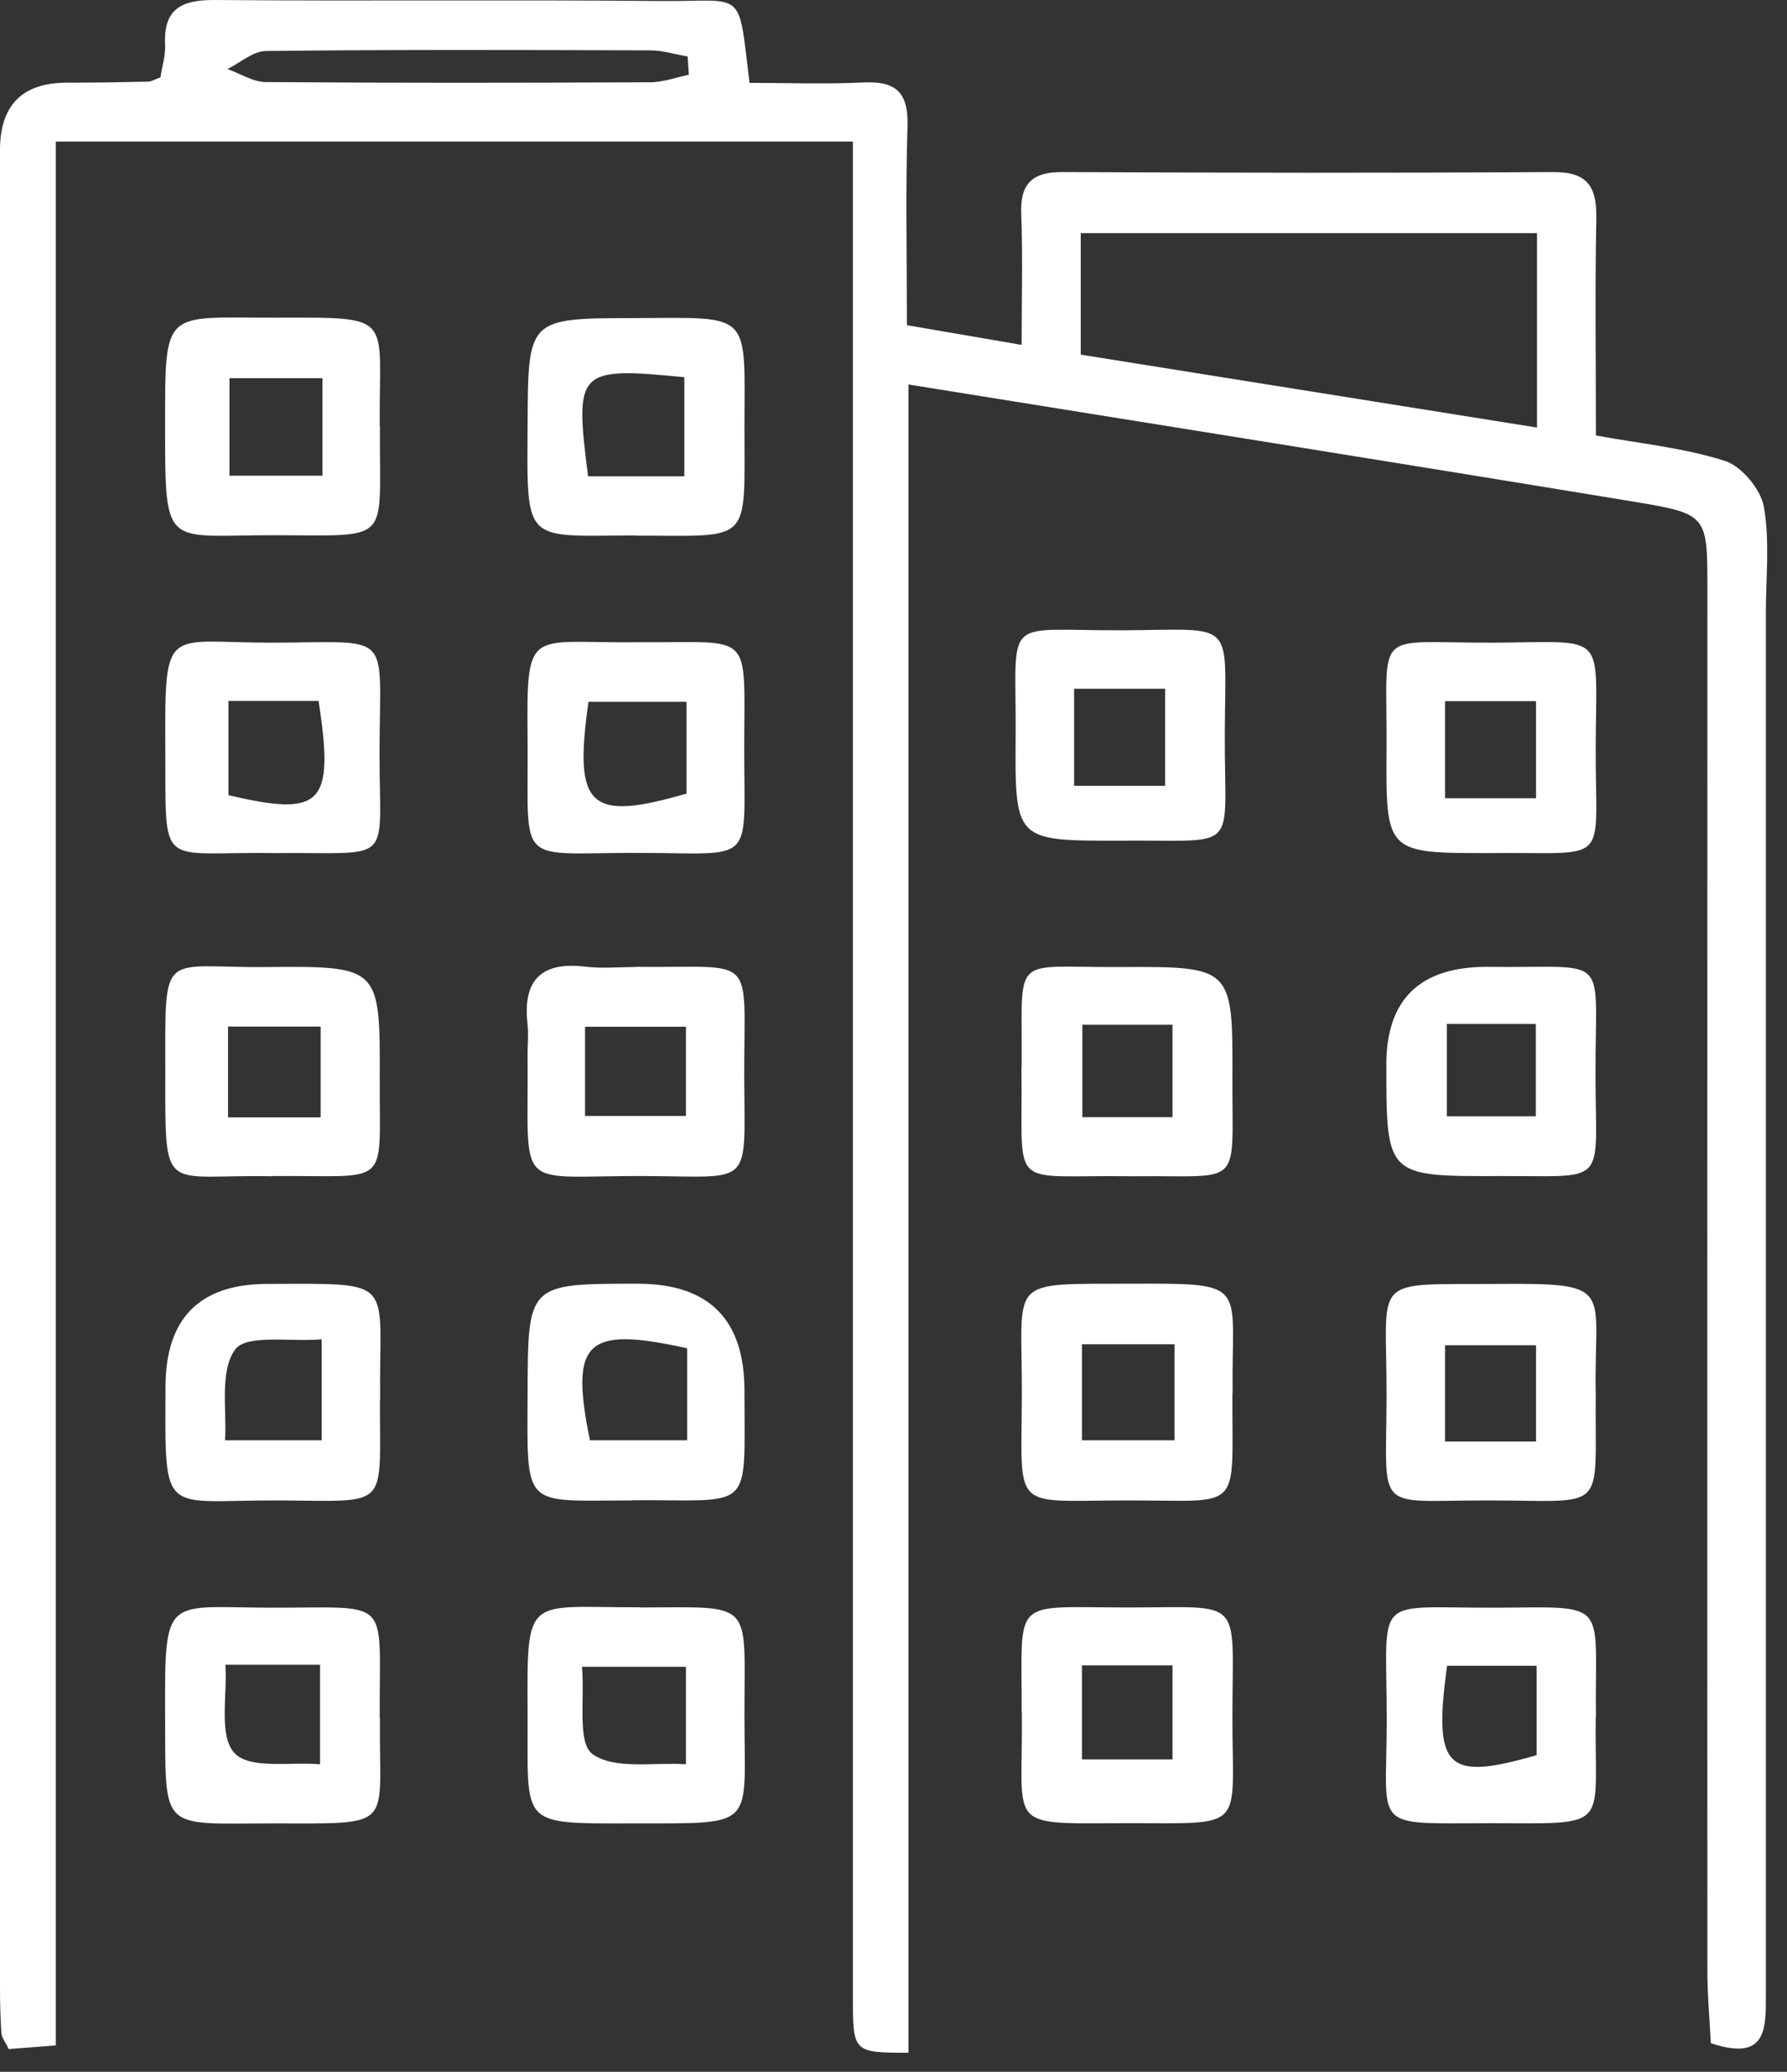 <svg width="88" height="102" viewBox="0 0 88 102" fill="none" xmlns="http://www.w3.org/2000/svg">
<rect x="0" y="0" width="88" height="102" fill="#333333" stroke="none"/>
<path d="M2.75 6.99V100.7C1.84 100.77 1.13 100.83 0.43 100.88C0.27 100.54 0.09 100.33 0.07 100.11C0.02 99.36 0 98.61 0 97.86C0 67.7 0 37.55 0 7.39C0 5.177 1.1 4.07 3.3 4.07C4.63 4.07 5.96 4.05 7.29 4.02C7.44 4.02 7.6 3.92 7.9 3.81C7.97 3.33 8.15 2.77 8.13 2.23C8.04 0.44 8.92 -0.01 10.58 0C17.89 0.06 25.21 -0.02 32.52 0.05C36.74 0.09 36.33 -0.65 36.91 4.08C38.75 4.08 40.64 4.15 42.52 4.06C44.13 3.98 44.74 4.56 44.69 6.21C44.59 9.37 44.66 12.53 44.66 16.01C46.47 16.32 48.21 16.62 50.31 16.98C50.31 14.65 50.37 12.59 50.29 10.54C50.23 9.04 50.83 8.46 52.33 8.47C60.39 8.51 68.46 8.52 76.52 8.47C78.2 8.47 78.64 9.22 78.61 10.77C78.54 14.26 78.59 17.75 78.59 21.44C80.79 21.84 82.93 22.05 84.94 22.69C85.76 22.95 86.7 24.08 86.86 24.94C87.16 26.64 86.96 28.42 86.96 30.17C86.96 52.83 86.96 75.49 86.96 98.15C86.96 99.86 87.03 101.52 84.25 100.59C84.19 99.44 84.08 98.22 84.08 96.99C84.07 74.33 84.08 51.67 84.08 29.01C84.08 25.38 84.09 25.3 80.52 24.71C68.69 22.76 56.85 20.88 44.74 18.93V101.062C42 101.062 42 101.04 42 98.28C42 74.12 42 49.96 42 25.8C42 20.47 42 15.14 42 9.8C42 8.9 42 8.01 42 6.97H2.76L2.75 6.99ZM53.22 17.46C60.85 18.68 68.18 19.85 75.69 21.05V11.48H53.22V17.46ZM33.92 3.68C33.9 3.38 33.88 3.08 33.86 2.78C33.25 2.68 32.64 2.48 32.03 2.48C25.72 2.46 19.42 2.44 13.11 2.51C12.47 2.51 11.83 3.09 11.2 3.4C11.83 3.62 12.46 4.04 13.1 4.04C19.41 4.09 25.71 4.08 32.02 4.05C32.65 4.05 33.29 3.81 33.92 3.68Z" fill="white"/>
<path d="M18.71 84.58C18.65 90.06 19.56 89.77 13.47 89.77C7.81 89.77 8.16 90.26 8.13 84.32C8.11 78.5 8.17 79.13 13.24 79.15C19.42 79.17 18.66 78.5 18.7 84.59L18.71 84.58ZM11.1 81.96C11.2 83.48 10.76 85.47 11.55 86.31C12.3 87.12 14.33 86.73 15.76 86.86V81.96H11.1Z" fill="white"/>
<path d="M31.51 79.14C37.17 79.13 36.66 78.72 36.66 84.41C36.66 90.02 37.3 89.76 31.31 89.77C25.48 89.77 26.01 89.98 25.98 84.33C25.95 78.41 25.9 79.15 31.51 79.13V79.14ZM28.66 82.06C28.8 83.67 28.42 85.82 29.18 86.36C30.28 87.14 32.21 86.75 33.78 86.86V82.06H28.66Z" fill="white"/>
<path d="M18.71 68.9C18.69 74.35 19.26 73.9 13.79 73.87C7.93 73.84 8.13 74.83 8.15 68.27C8.157 64.897 9.833 63.21 13.18 63.21C19.64 63.2 18.65 62.91 18.72 68.9H18.71ZM15.83 65.94C14.26 66.07 12.13 65.68 11.58 66.44C10.8 67.51 11.18 69.43 11.08 70.91H15.84V65.94H15.83Z" fill="white"/>
<path d="M18.71 20.99C18.66 26.86 19.44 26.35 13.39 26.35C8.14 26.35 8.13 27.08 8.13 21.05C8.13 15.11 8.03 15.65 13.57 15.64C19.53 15.63 18.65 15.47 18.7 20.98L18.71 20.99ZM15.88 18.62H11.3V23.42H15.88V18.62Z" fill="white"/>
<path d="M13.38 57.91C7.96 57.8 8.14 58.96 8.14 52.73C8.14 46.63 7.9 47.66 13.15 47.61C18.7 47.56 18.72 47.6 18.7 53.12C18.68 58.59 19.29 57.85 13.38 57.9V57.91ZM11.23 55.01H15.79V50.54H11.23V55.01Z" fill="white"/>
<path d="M78.58 84.53C78.51 90.1 79.43 89.77 73.39 89.76C67.48 89.76 68.28 90.17 68.29 84.74C68.29 78.32 67.49 79.19 73.81 79.15C79.32 79.11 78.53 78.8 78.59 84.54L78.58 84.53ZM71.26 82.01C70.57 87.08 71.22 87.7 75.67 86.41V82.01H71.26Z" fill="white"/>
<path d="M50.31 84.27C50.33 78.55 49.72 79.14 55.55 79.14C61.28 79.14 60.7 78.55 60.69 84.37C60.67 90.27 61.52 89.74 55.21 89.76C49.43 89.78 50.39 90.02 50.32 84.27H50.31ZM53.28 81.99V86.62H57.74V81.99H53.28Z" fill="white"/>
<path d="M31.29 26.36C25.77 26.38 25.95 26.85 25.98 20.91C26.01 15.66 25.98 15.67 31.27 15.66C37.05 15.64 36.67 15.3 36.66 21.02C36.66 26.86 37.06 26.37 31.29 26.37V26.36ZM28.96 23.45H33.7V18.57C28.42 18.06 28.29 18.2 28.96 23.45Z" fill="white"/>
<path d="M31.15 73.87C25.72 73.87 25.96 74.38 25.98 68.58C26 63.2 25.98 63.2 31.4 63.2C34.907 63.2 36.66 64.954 36.66 68.46C36.66 74.56 37.14 73.82 31.15 73.86V73.87ZM33.84 66.38C28.83 65.27 28.06 66.04 29.05 70.91H33.84V66.38Z" fill="white"/>
<path d="M13.49 42C7.7 41.91 8.18 42.96 8.14 36.7C8.11 30.7 8.2 31.64 13.31 31.64C19.47 31.64 18.69 30.92 18.69 37.13C18.69 42.69 19.46 41.94 13.49 42ZM15.69 34.51H11.25V39.15C15.87 40.23 16.47 39.62 15.69 34.51Z" fill="white"/>
<path d="M78.58 68.63C78.53 74.58 79.25 73.87 73.24 73.87C67.65 73.87 68.26 74.56 68.28 68.8C68.3 62.72 67.37 63.26 73.81 63.21C79.63 63.17 78.48 63.43 78.58 68.63ZM71.16 70.97H75.64V66.23H71.16V70.97Z" fill="white"/>
<path d="M60.69 68.58C60.66 74.58 61.29 73.85 55.37 73.87C49.82 73.88 50.29 74.46 50.32 68.81C50.35 62.81 49.45 63.23 55.89 63.2C61.59 63.18 60.63 63.23 60.7 68.58H60.69ZM57.84 66.18H53.28V70.91H57.84V66.18Z" fill="white"/>
<path d="M31.29 47.6C37.36 47.67 36.63 46.81 36.65 53.08C36.67 58.47 37.09 57.93 31.88 57.9C25.22 57.86 26.04 58.88 25.98 51.93C25.98 51.43 26.03 50.93 25.98 50.44C25.73 48.29 26.62 47.33 28.81 47.59C29.63 47.69 30.46 47.61 31.29 47.61V47.6ZM28.81 54.94H33.78V50.55H28.81V54.94Z" fill="white"/>
<path d="M50.31 52.52C50.36 46.86 49.69 47.64 55.16 47.61C60.69 47.58 60.71 47.61 60.69 53.09C60.67 58.54 61.25 57.86 55.96 57.91C55.88 57.91 55.79 57.91 55.71 57.91C49.5 57.82 50.39 58.78 50.3 52.53L50.31 52.52ZM53.3 50.45V55H57.74V50.45H53.3Z" fill="white"/>
<path d="M31.35 31.62C37.21 31.66 36.64 30.92 36.65 36.97C36.65 42.62 37.2 42.01 31.57 41.99C25.32 41.97 26.03 42.81 25.98 36.45C25.93 30.76 25.98 31.68 31.35 31.62ZM33.81 34.55H28.98C28.24 39.75 29.01 40.46 33.81 39.07V34.55Z" fill="white"/>
<path d="M73.22 47.6C79.44 47.69 78.54 46.74 78.57 53.07C78.59 58.45 79.2 57.88 73.81 57.9C68.27 57.92 68.27 57.9 68.27 52.41C68.27 49.204 69.92 47.6 73.22 47.6ZM71.25 50.41V54.96H75.63V50.41H71.25Z" fill="white"/>
<path d="M73.33 42C68.27 42 68.24 42 68.28 36.86C68.32 30.79 67.52 31.67 73.59 31.64C79.2 31.61 78.6 31.03 78.58 36.72C78.55 42.75 79.44 41.93 73.34 42H73.33ZM71.16 39.3H75.64V34.52H71.16V39.3Z" fill="white"/>
<path d="M55.065 41.39C50.005 41.39 49.975 41.39 50.015 36.25C50.055 30.18 49.255 31.06 55.325 31.03C60.935 31 60.335 30.42 60.315 36.11C60.285 42.14 61.175 41.32 55.075 41.39H55.065ZM52.895 38.69H57.375V33.91H52.895V38.69Z" fill="white"/>
</svg>
